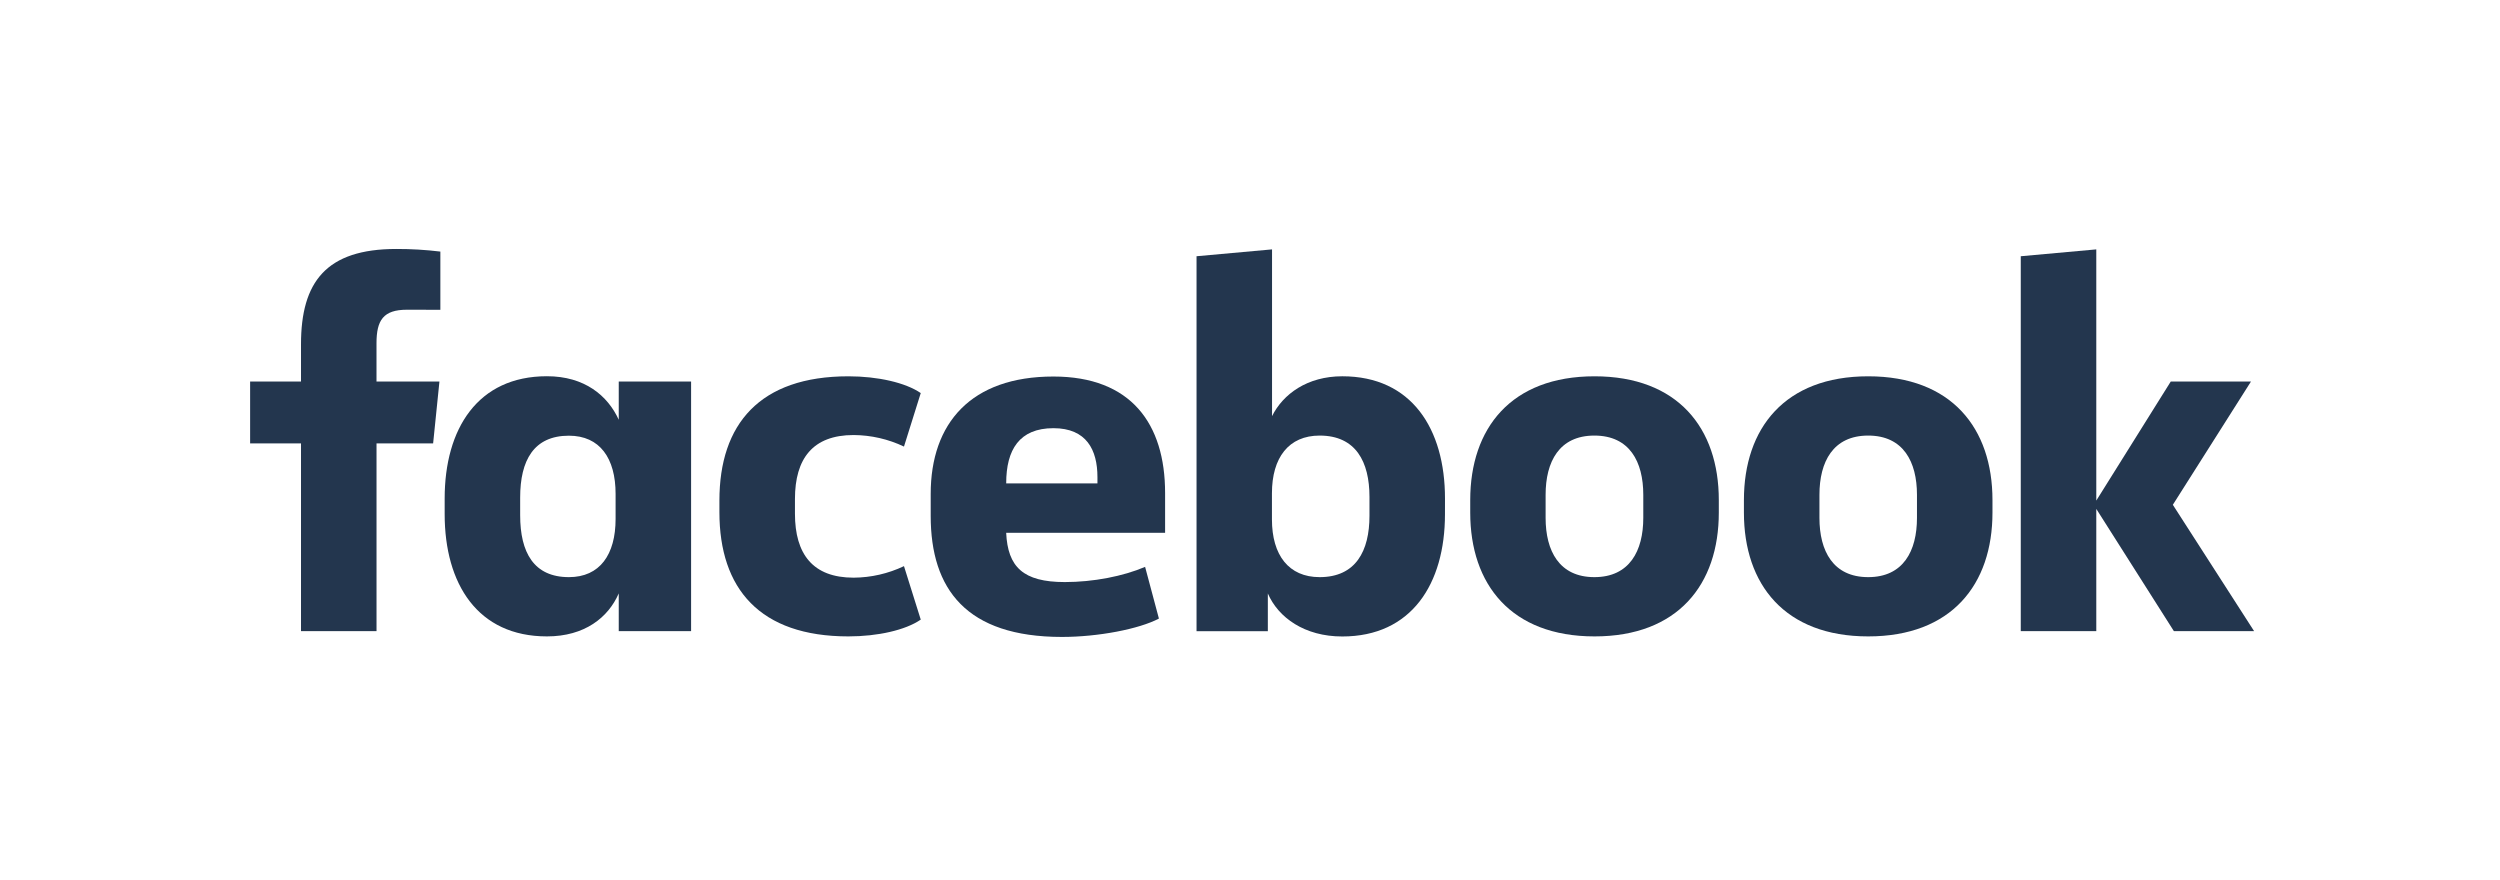 <svg cache-id="af748b0e936743f4954d0e83431092ad" id="esnrZSh8iMD1" xmlns="http://www.w3.org/2000/svg" xmlns:xlink="http://www.w3.org/1999/xlink" viewBox="0 0 1022.51 360" shape-rendering="geometricPrecision" text-rendering="geometricPrecision"><path d="M166.43,126.68c-9.65,0-12.44,4.28-12.44,13.72v15.66h25.74l-2.58,25.3h-23.15v76.78h-30.89v-76.78h-20.81v-25.3h20.81v-15.23c0-25.52,10.29-39,39-39c6.016-.014,12.028.343,18,1.07v23.81Z" fill="#23364e"/><path d="M181.87,203.88c0-28.52,13.51-50,41.82-50c15.44,0,24.87,7.94,29.38,17.8v-15.62h29.59v102.08h-29.59v-15.44c-4.29,9.87-13.94,17.59-29.38,17.59-28.31,0-41.82-21.45-41.82-50Zm30.88,6.87c0,15.22,5.57,25.3,19.94,25.3c12.66,0,19.09-9.22,19.09-23.8v-10.25c0-14.58-6.43-23.8-19.09-23.8-14.37,0-19.94,10.08-19.94,25.3Z" fill="#23364e"/><path d="M347,153.91c12,0,23.37,2.58,29.59,6.86l-6.86,21.88c-6.434-3.064-13.464-4.675-20.59-4.72-16.73,0-24,9.65-24,26.17v6c0,16.52,7.29,26.17,24,26.17c7.126-.045,14.156-1.656,20.59-4.72l6.86,21.87c-6.22,4.29-17.58,6.87-29.59,6.87-36.25,0-52.76-19.52-52.76-50.83v-4.72c0-31.31,16.51-50.83,52.76-50.83Z" fill="#23364e"/><path d="M380.66,211v-9c0-28.95,16.51-48,50.19-48c31.74,0,45.68,19.3,45.68,47.61v16.3h-65c.65,13.94,6.87,20.16,24,20.16c11.59,0,23.81-2.36,32.82-6.22L474,253c-8.15,4.3-24.88,7.51-39.67,7.51-39.09-.01-53.67-19.51-53.67-49.51Zm30.88-13.3h37.32v-2.57c0-11.15-4.5-20-18-20-13.95.01-19.32,8.81-19.32,22.53Z" fill="#23364e"/><path d="M591,210.32c0,28.52-13.72,50-42,50-15.44,0-26.16-7.72-30.45-17.59v15.44h-29.16v-153.37l30.88-2.8v68.2c4.5-9,14.37-16.3,28.74-16.3c28.31,0,42,21.45,42,50Zm-30.88-7.08c0-14.37-5.57-25.09-20.37-25.09-12.66,0-19.52,9-19.52,23.59v10.72c0,14.58,6.86,23.59,19.52,23.59c14.8,0,20.37-10.72,20.37-25.09Z" fill="#23364e"/><path d="M601.33,209.67v-5.14c0-29.39,16.73-50.62,50.83-50.62s50.84,21.23,50.84,50.62v5.14c0,29.38-16.73,50.62-50.83,50.62s-50.84-21.24-50.84-50.62Zm70.78-7.29c0-13.51-5.58-24.23-20-24.23s-19.95,10.72-19.95,24.23v9.44c0,13.51,5.58,24.23,19.95,24.23s20-10.72,20-24.23Z" fill="#23364e"/><path d="M713.27,209.67v-5.14c0-29.39,16.73-50.62,50.83-50.62s50.83,21.23,50.83,50.62v5.14c0,29.38-16.73,50.62-50.83,50.62s-50.83-21.24-50.83-50.62Zm70.78-7.29c0-13.51-5.58-24.23-19.95-24.23s-19.94,10.72-19.94,24.23v9.44c0,13.51,5.57,24.23,19.94,24.23s19.95-10.72,19.95-24.23Z" fill="#23364e"/><path d="M857.39,204.74l30.45-48.68h32.81l-31.95,50.4l33.24,51.68h-32.81l-31.74-50v50h-30.89v-153.34l30.89-2.8Z" fill="#23364e"/></svg>
